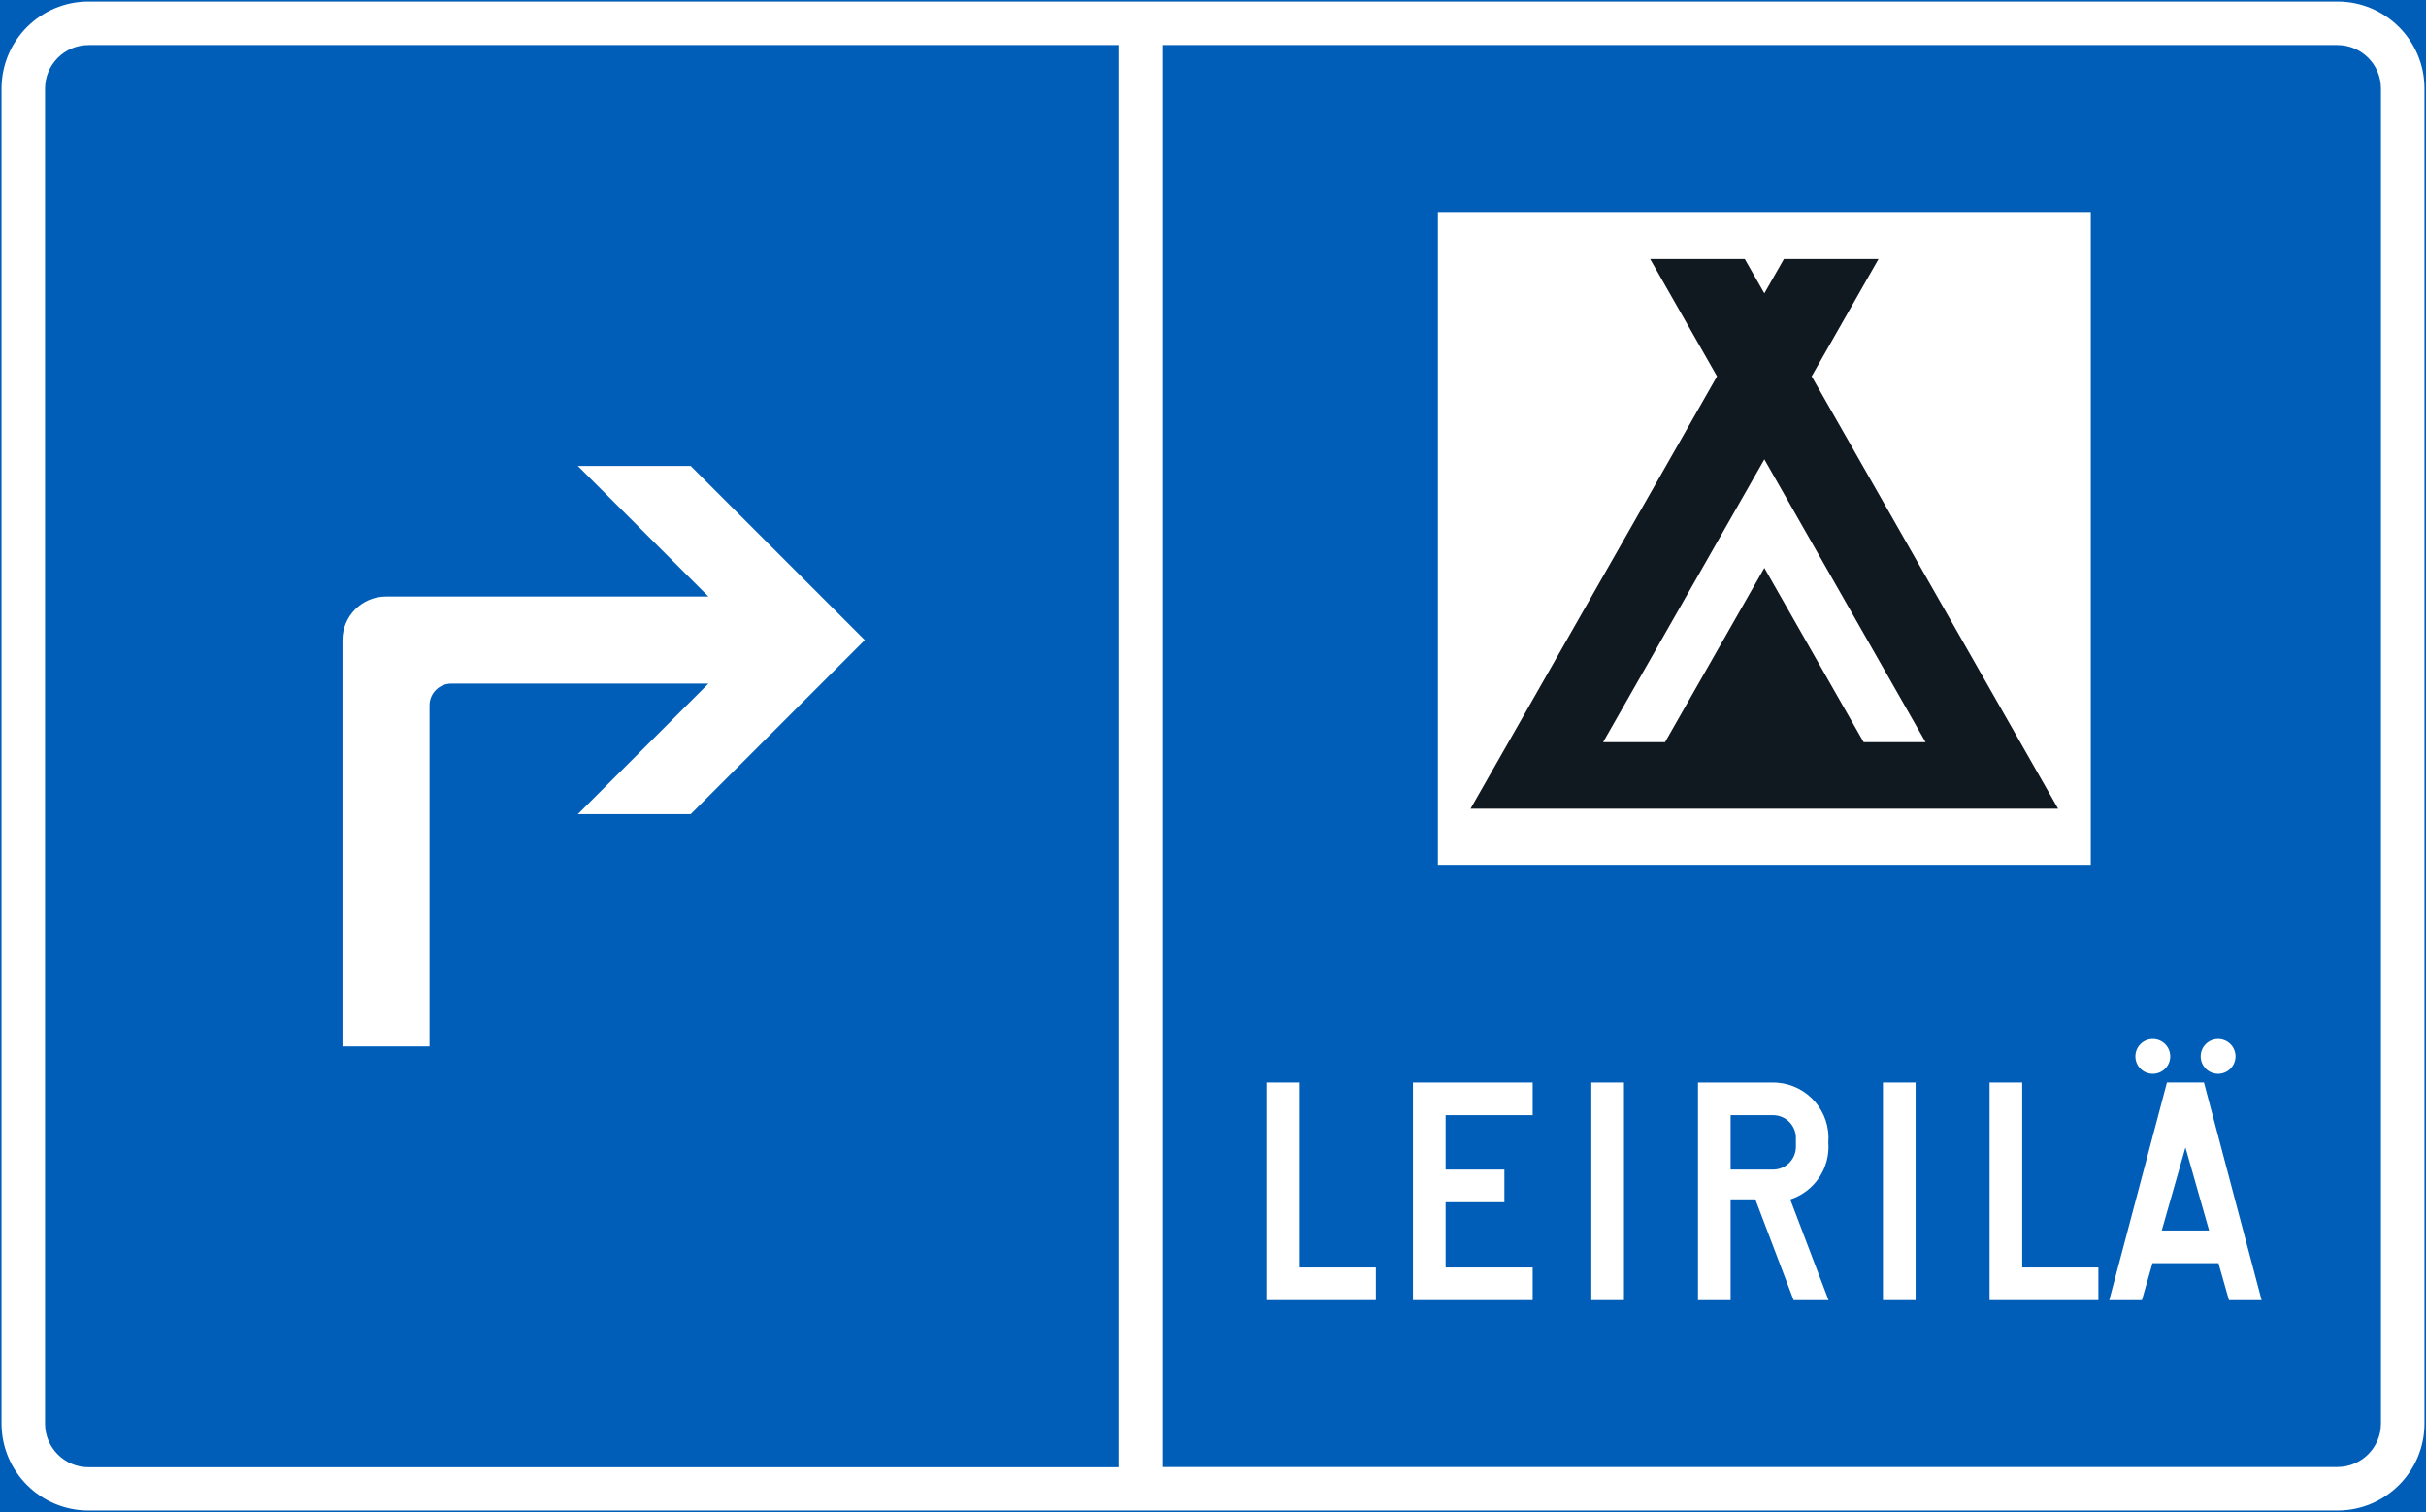 <?xml version="1.0" encoding="UTF-8" standalone="no"?>
<!-- Generator: Adobe Illustrator 16.0.0, SVG Export Plug-In . SVG Version: 6.00 Build 0)  -->

<svg
   xmlns:dc="http://purl.org/dc/elements/1.1/"
   xmlns:cc="http://creativecommons.org/ns#"
   xmlns:rdf="http://www.w3.org/1999/02/22-rdf-syntax-ns#"
   xmlns:svg="http://www.w3.org/2000/svg"
   xmlns="http://www.w3.org/2000/svg"
   xmlns:sodipodi="http://sodipodi.sourceforge.net/DTD/sodipodi-0.dtd"
   xmlns:inkscape="http://www.inkscape.org/namespaces/inkscape"
   version="1.1"
   id="Layer_1"
   x="0px"
   y="0px"
   width="397.349"
   height="247.638"
   viewBox="0 0 397.349 247.638"
   xml:space="preserve"
   sodipodi:docname="G2.svg"
   inkscape:version="0.92.5 (2060ec1f9f, 2020-04-08)"><rect x="0" y="0" width="397.349" height="247.638" fill="#808080" stroke="none"/><defs
   id="defs502" /><sodipodi:namedview
   pagecolor="#ffffff"
   bordercolor="#666666"
   borderopacity="1"
   objecttolerance="10"
   gridtolerance="10"
   guidetolerance="10"
   inkscape:pageopacity="0"
   inkscape:pageshadow="2"
   inkscape:window-width="640"
   inkscape:window-height="480"
   id="namedview500"
   showgrid="false"
   inkscape:zoom="0.55503813"
   inkscape:cx="198.6745"
   inkscape:cy="123.81899"
   inkscape:window-x="0"
   inkscape:window-y="0"
   inkscape:window-maximized="0"
   inkscape:current-layer="Layer_1" />
<g
   id="LWPOLYLINE_2_"
   transform="translate(-13.924,-88.779)">
	
		<rect
   x="14.174"
   y="89.029"
   style="fill:#005eb8;stroke:#005eb8;stroke-width:0.5;stroke-miterlimit:10"
   width="396.849"
   height="247.138"
   id="rect442" />
</g>
<g
   id="LWPOLYLINE_3_"
   transform="translate(-13.924,-88.779)">
	<path
   style="fill:#ffffff"
   d="m 28.432,89.029 h 368.332 c 7.877,0 14.259,6.383 14.259,14.258 v 218.622 c 0,7.876 -6.382,14.258 -14.259,14.258 H 28.432 c -7.873,0 -14.258,-6.382 -14.258,-14.258 V 103.287 c 0,-7.875 6.385,-14.258 14.258,-14.258 z"
   id="path445"
   inkscape:connector-curvature="0" />
</g>
<g
   id="LWPOLYLINE_5_"
   transform="translate(-13.924,-88.779)">
	<path
   style="fill:#005eb8"
   d="M 197.152,96.158 H 28.432 c -3.936,0 -7.129,3.191 -7.129,7.129 v 218.658 c 0,3.935 3.193,7.129 7.129,7.129 h 168.72 z"
   id="path448"
   inkscape:connector-curvature="0" />
</g>
<g
   id="LWPOLYLINE_4_"
   transform="translate(-13.924,-88.779)">
	<path
   style="fill:#005eb8"
   d="m 204.281,96.158 h 192.483 c 3.938,0 7.13,3.191 7.13,7.129 v 218.622 c 0,3.938 -3.191,7.129 -7.13,7.129 H 204.281 Z"
   id="path451"
   inkscape:connector-curvature="0" />
</g>
<g
   id="LWPOLYLINE_12_"
   transform="translate(-13.924,-88.779)">
	<polygon
   style="fill:#ffffff"
   points="379,301.711 384.348,301.711 374.906,266.065 368.844,266.065 359.396,301.711 364.743,301.711 366.473,295.65 377.278,295.65 "
   id="polygon454" />
</g>
<g
   id="LWPOLYLINE_11_"
   transform="translate(-13.924,-88.779)">
	<polygon
   style="fill:#ffffff"
   points="357.614,296.364 345.138,296.364 345.138,266.065 339.792,266.065 339.792,301.711 357.614,301.711 "
   id="polygon457" />
</g>
<g
   id="LWPOLYLINE_10_"
   transform="translate(-13.924,-88.779)">
	<rect
   x="322.33"
   y="266.065"
   style="fill:#ffffff"
   width="5.347"
   height="35.646"
   id="rect460" />
</g>
<g
   id="LWPOLYLINE_9_"
   transform="translate(-13.924,-88.779)">
	<rect
   x="274.562"
   y="266.065"
   style="fill:#ffffff"
   width="5.347"
   height="35.646"
   id="rect463" />
</g>
<g
   id="LWPOLYLINE_8_"
   transform="translate(-13.924,-88.779)">
	<path
   style="fill:#ffffff"
   d="m 292.031,266.065 v 35.646 h 5.347 v -16.519 h 4.043 l 6.277,16.519 h 5.72 l -6.271,-16.489 c 3.99,-1.304 6.572,-5.17 6.238,-9.354 0.399,-5.006 -3.342,-9.38 -8.348,-9.772 -0.236,-0.02 -0.472,-0.03 -0.708,-0.03 h -12.298 z"
   id="path466"
   inkscape:connector-curvature="0" />
</g>
<g
   id="LWPOLYLINE_7_"
   transform="translate(-13.924,-88.779)">
	<polygon
   style="fill:#ffffff"
   points="264.957,271.413 250.698,271.413 250.698,280.324 260.324,280.324 260.324,285.671 250.698,285.671 250.698,296.364 264.957,296.364 264.957,301.711 245.351,301.711 245.351,266.065 264.957,266.065 "
   id="polygon469" />
</g>
<g
   id="LWPOLYLINE_6_"
   transform="translate(-13.924,-88.779)">
	<polygon
   style="fill:#ffffff"
   points="239.277,296.364 226.801,296.364 226.801,266.065 221.455,266.065 221.455,301.711 239.277,301.711 "
   id="polygon472" />
</g>
<g
   id="LWPOLYLINE_13_"
   transform="translate(-13.924,-88.779)">
	<rect
   x="249.433"
   y="123.485"
   style="fill:#ffffff"
   width="106.936"
   height="106.936"
   id="rect475" />
</g>
<g
   id="LWPOLYLINE_81_"
   transform="translate(-13.924,-88.779)">
	<polygon
   style="fill:#101820"
   points="310.653,150.412 321.608,131.191 306.112,131.191 302.901,136.819 299.691,131.191 284.194,131.191 295.15,150.412 254.78,221.231 351.022,221.231 "
   id="polygon478" />
</g>
<g
   id="LWPOLYLINE_16_"
   transform="translate(-13.924,-88.779)">
	<polygon
   style="fill:#ffffff"
   points="302.901,181.792 319.165,210.324 329.307,210.324 302.901,164.009 276.495,210.324 286.638,210.324 "
   id="polygon481" />
</g>
<g
   id="LWPOLYLINE_15_"
   transform="translate(-13.924,-88.779)">
	<polygon
   style="fill:#005eb8"
   points="375.75,290.304 371.872,276.697 367.993,290.304 "
   id="polygon484" />
</g>
<g
   id="LWPOLYLINE_14_"
   transform="translate(-13.924,-88.779)">
	<path
   style="fill:#005eb8"
   d="m 304.33,280.324 h -6.952 v -8.911 h 6.952 c 2.064,0 3.741,1.674 3.741,3.741 v 1.425 c 0,2.07 -1.677,3.745 -3.741,3.745 z"
   id="path487"
   inkscape:connector-curvature="0" />
</g>
<g
   id="CIRCLE_4_"
   transform="translate(-13.924,-88.779)">
	<path
   style="fill:#ffffff"
   d="m 369.382,261.787 c 0,-1.576 -1.278,-2.851 -2.857,-2.851 -1.572,0 -2.85,1.274 -2.85,2.851 0,1.577 1.277,2.854 2.85,2.854 1.579,0 2.857,-1.278 2.857,-2.854 z"
   id="path490"
   inkscape:connector-curvature="0" />
</g>
<g
   id="CIRCLE_1_"
   transform="translate(-13.924,-88.779)">
	<path
   style="fill:#ffffff"
   d="m 380.076,261.787 c 0,-1.576 -1.278,-2.851 -2.856,-2.851 -1.573,0 -2.851,1.274 -2.851,2.851 0,1.577 1.277,2.854 2.851,2.854 1.577,0 2.856,-1.278 2.856,-2.854 z"
   id="path493"
   inkscape:connector-curvature="0" />
</g>
<g
   id="LWPOLYLINE_84_"
   transform="translate(-13.924,-88.779)">
	<path
   style="fill:#ffffff"
   d="M 70.02,260.143 H 84.278 V 204.3 c 0,-1.973 1.596,-3.564 3.564,-3.564 h 42.113 l -21.388,21.387 h 18.484 l 28.517,-28.516 -28.517,-28.517 h -18.484 l 21.388,21.387 H 77.149 c -3.938,0 -7.129,3.191 -7.129,7.13 v 66.536"
   id="path496"
   inkscape:connector-curvature="0" />
</g>
</svg>